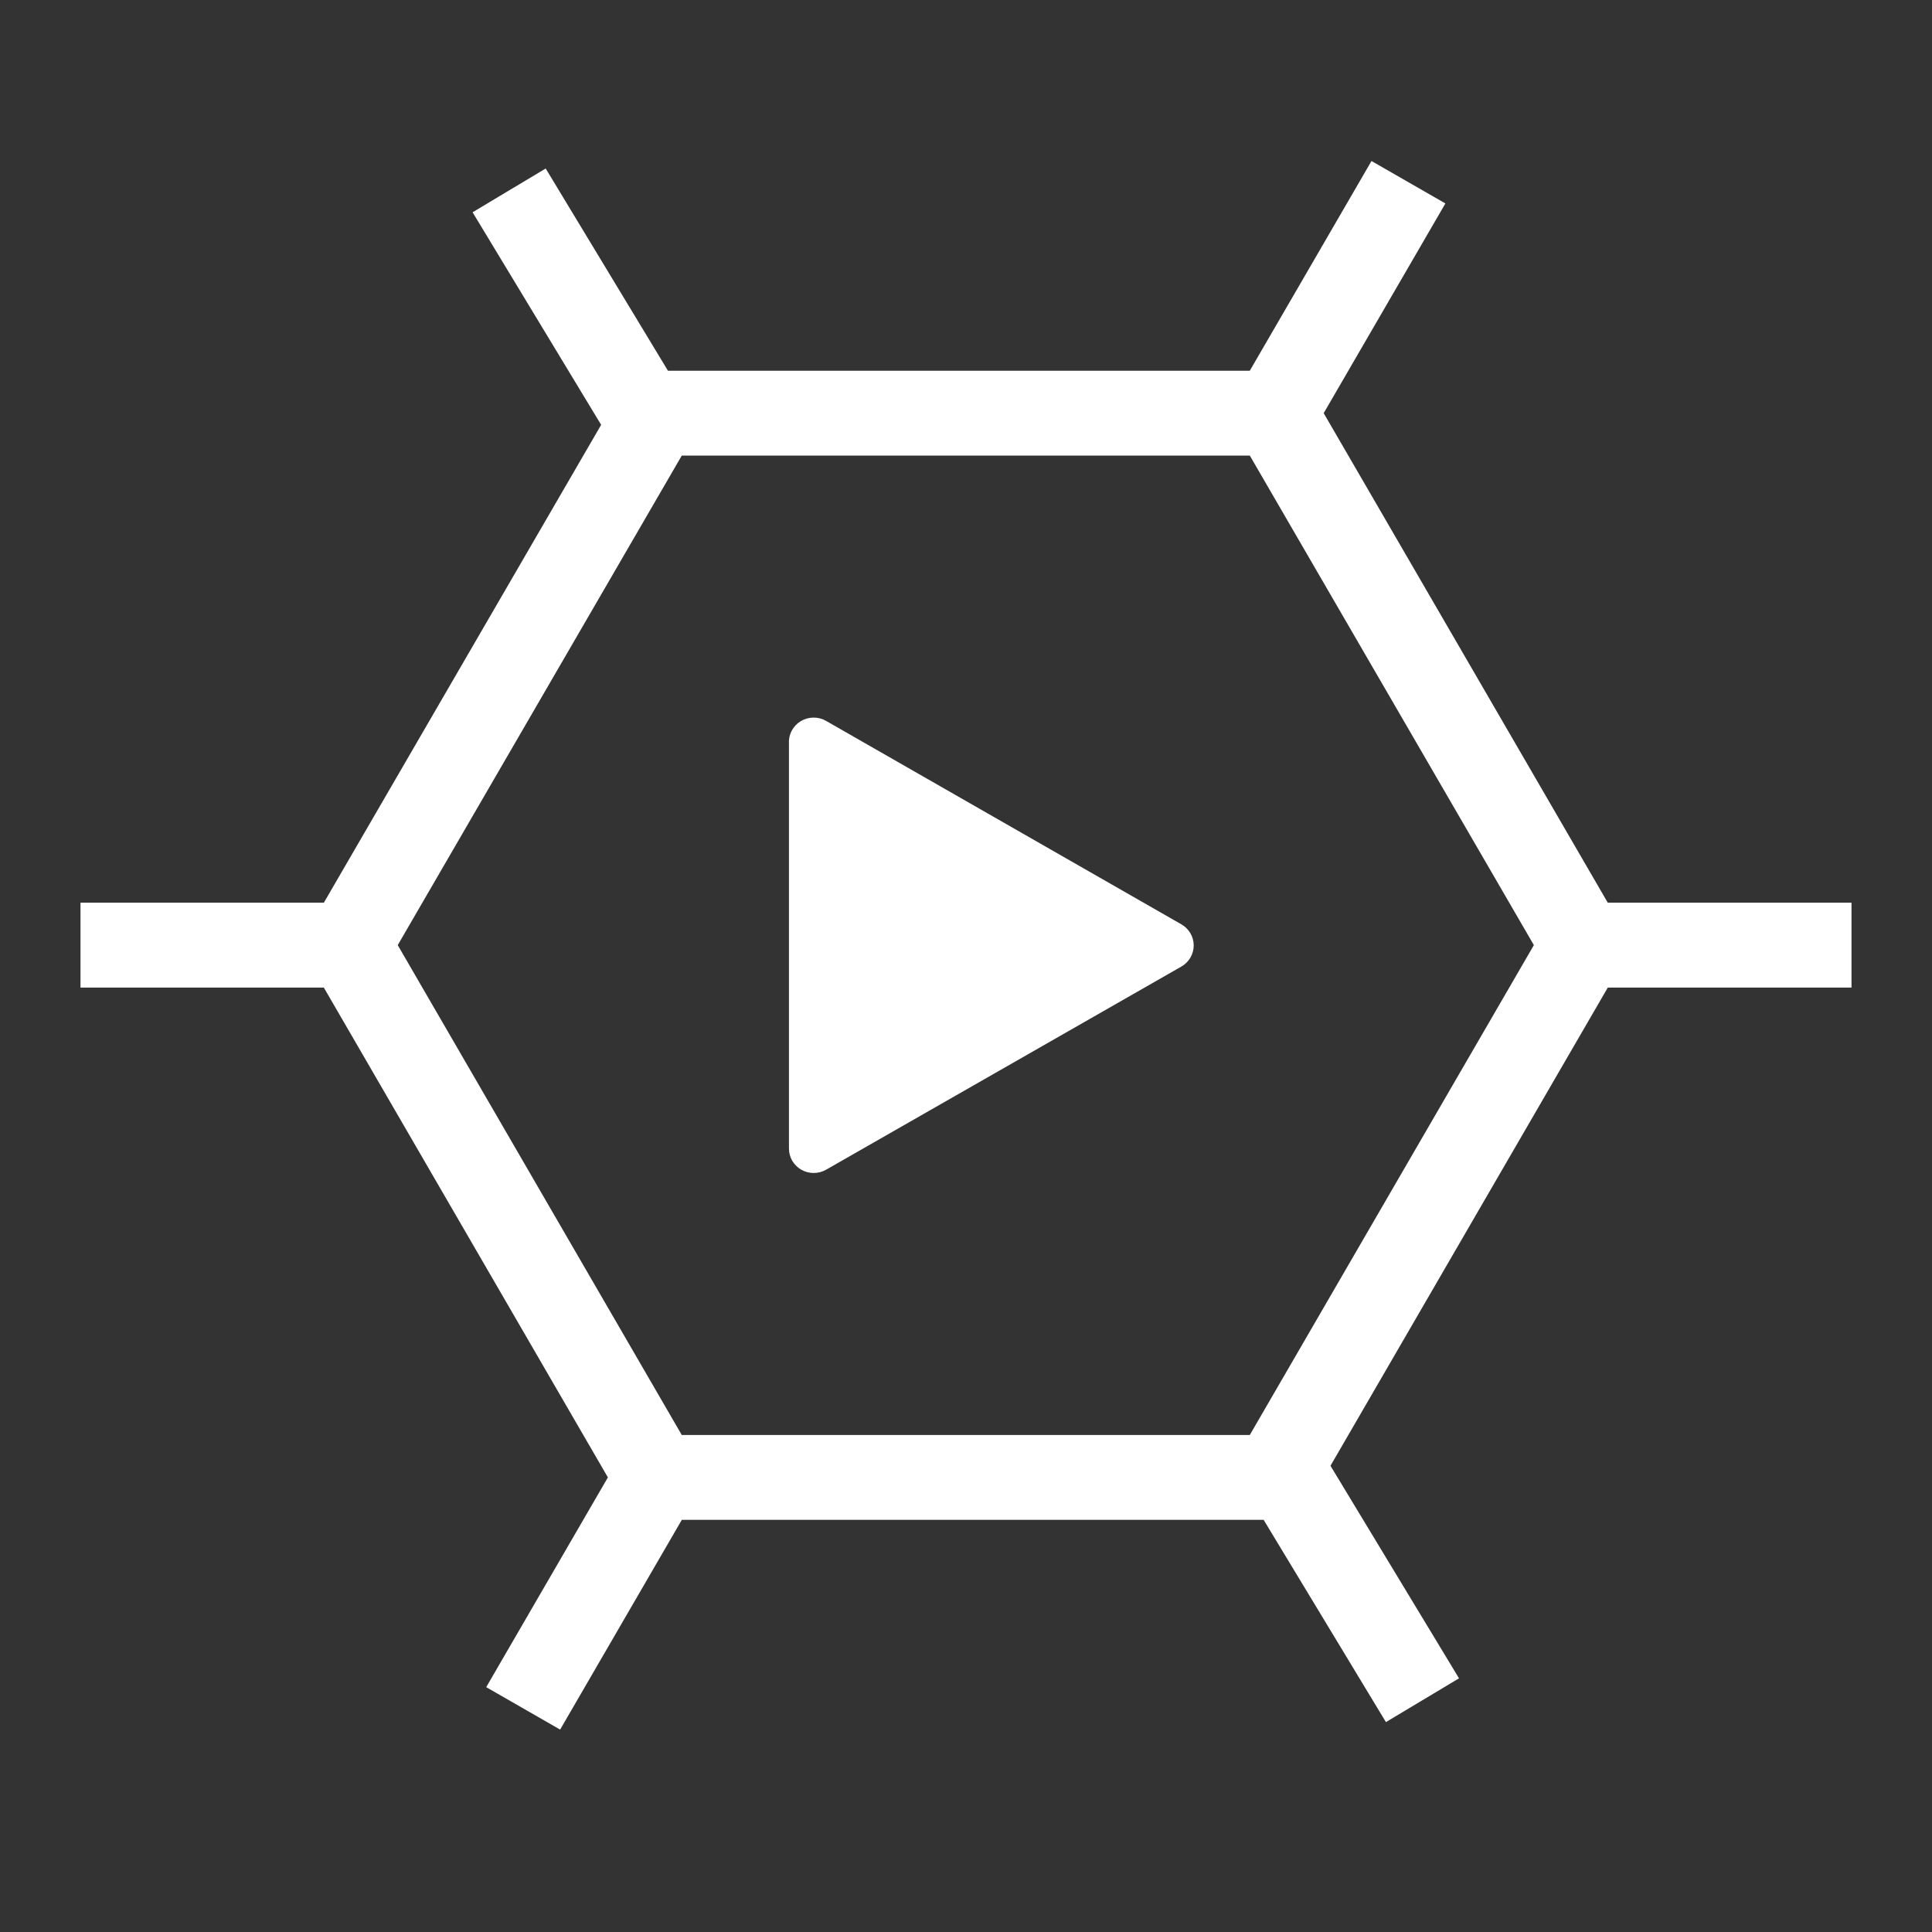 <svg width="128" height="128" viewBox="0 0 128 128" fill="none" xmlns="http://www.w3.org/2000/svg">
<rect x="0" y="0" width="128" height="128" fill="#333333" stroke="none"/>
<path d="M87.698 27.373L95.761 13.479L90.865 10.667L82.802 24.562L44.254 24.562L36.153 11.164L31.31 14.064L39.827 28.147L21.457 59.805H5.333V65.43H21.455L40.274 97.882L32.213 111.778L37.11 114.59L45.171 100.695H83.72L91.821 114.094L96.663 111.193L88.148 97.112L106.52 65.43H122.667V59.805H106.518L87.698 27.373ZM82.802 95.072H45.169L26.351 62.617L45.169 30.185H82.804L101.623 62.617L82.802 95.072Z" fill="white"/>
<path d="M52.454 48.409C52.316 48.668 52.252 48.96 52.27 49.252V76.098C52.27 76.383 52.346 76.662 52.491 76.909C52.636 77.155 52.844 77.359 53.095 77.5C53.345 77.641 53.629 77.715 53.918 77.714C54.206 77.712 54.49 77.636 54.739 77.492L78.261 64.041C78.512 63.899 78.72 63.695 78.865 63.449C79.01 63.202 79.086 62.923 79.086 62.638C79.086 62.353 79.01 62.074 78.865 61.827C78.72 61.581 78.512 61.377 78.261 61.235L54.739 47.766C54.483 47.617 54.191 47.54 53.894 47.542C53.596 47.545 53.306 47.627 53.052 47.779C52.798 47.932 52.592 48.149 52.454 48.409Z" fill="white"/>
</svg>
